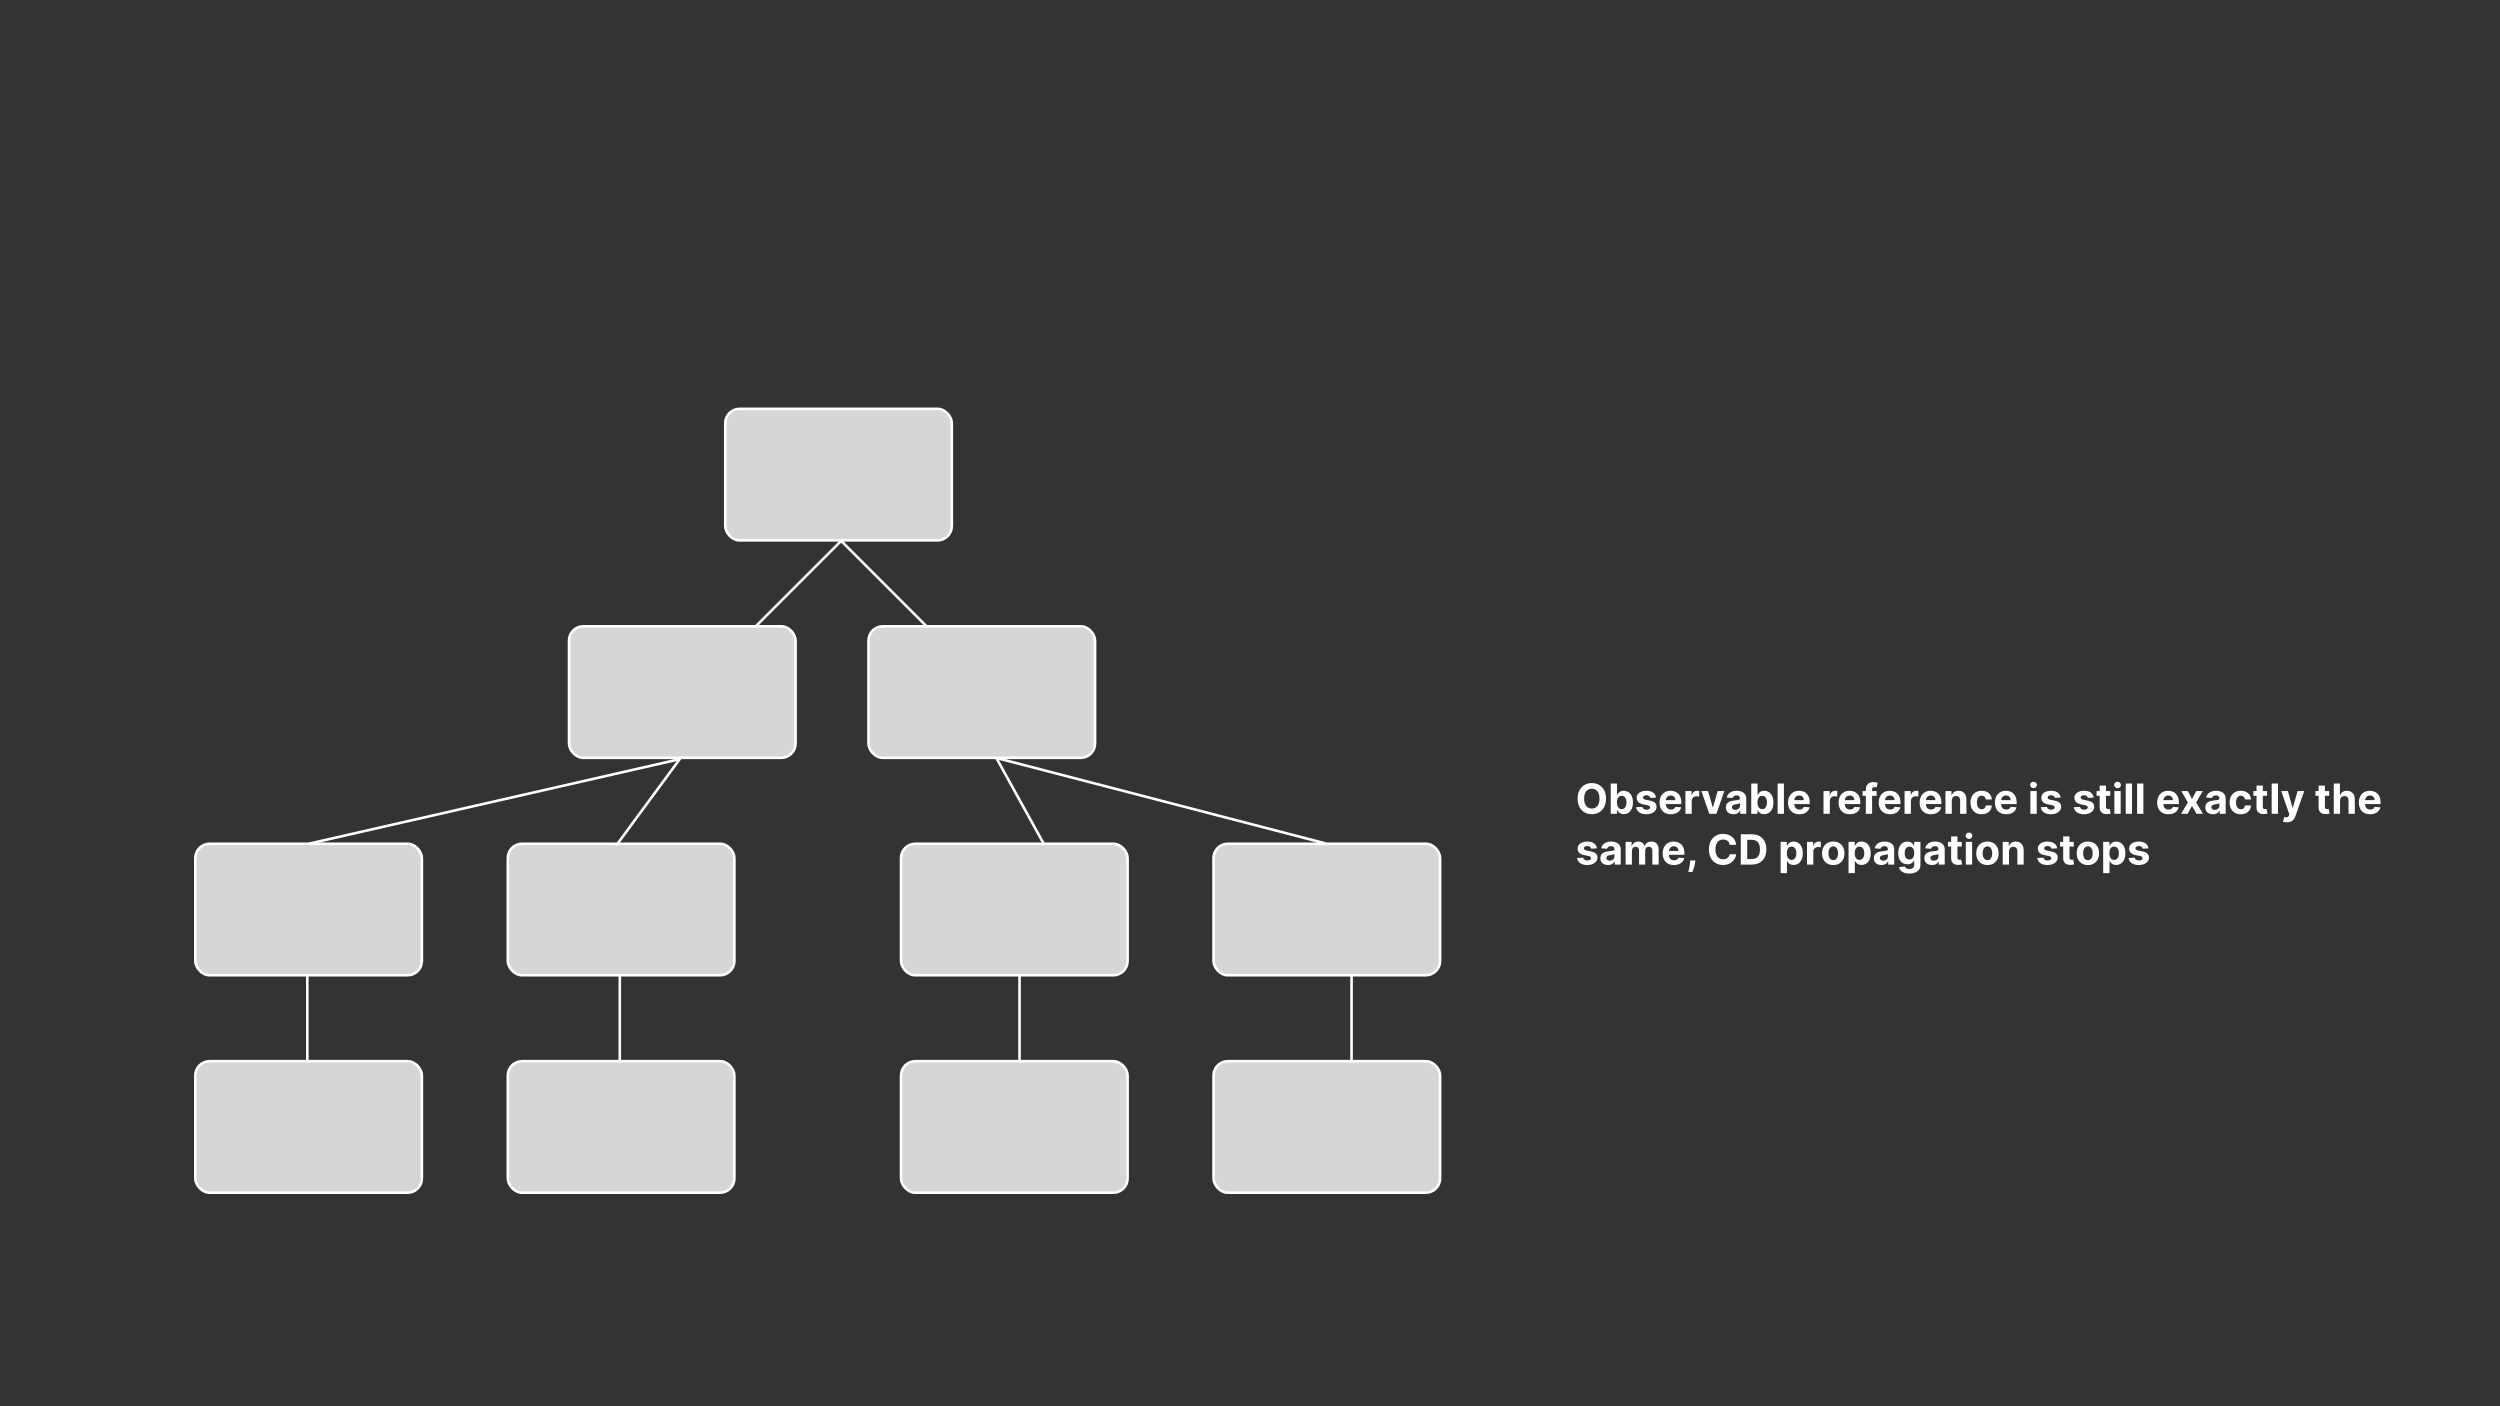 <svg width="1920" height="1080" viewBox="0 0 1920 1080" fill="none" xmlns="http://www.w3.org/2000/svg">
<rect x="0" y="0" width="1920" height="1080" fill="#333333" stroke="none"/>
<g clip-path="url(#clip0_701_997)">
<rect x="557" y="314" width="174" height="101" rx="11" fill="white" fill-opacity="0.8"/>
<rect x="557" y="314" width="174" height="101" rx="11" stroke="white" stroke-width="2"/>
<rect x="437" y="481" width="174" height="101" rx="11" fill="white" fill-opacity="0.8"/>
<rect x="437" y="481" width="174" height="101" rx="11" stroke="white" stroke-width="2"/>
<rect x="667" y="481" width="174" height="101" rx="11" fill="white" fill-opacity="0.8"/>
<rect x="667" y="481" width="174" height="101" rx="11" stroke="white" stroke-width="2"/>
<rect x="150" y="648" width="174" height="101" rx="11" fill="white" fill-opacity="0.8"/>
<rect x="150" y="648" width="174" height="101" rx="11" stroke="white" stroke-width="2"/>
<rect x="390" y="648" width="174" height="101" rx="11" fill="white" fill-opacity="0.8"/>
<rect x="390" y="648" width="174" height="101" rx="11" stroke="white" stroke-width="2"/>
<rect x="150" y="815" width="174" height="101" rx="11" fill="white" fill-opacity="0.8"/>
<rect x="150" y="815" width="174" height="101" rx="11" stroke="white" stroke-width="2"/>
<rect x="390" y="815" width="174" height="101" rx="11" fill="white" fill-opacity="0.8"/>
<rect x="390" y="815" width="174" height="101" rx="11" stroke="white" stroke-width="2"/>
<rect x="692" y="648" width="174" height="101" rx="11" fill="white" fill-opacity="0.8"/>
<rect x="692" y="648" width="174" height="101" rx="11" stroke="white" stroke-width="2"/>
<rect x="932" y="648" width="174" height="101" rx="11" fill="white" fill-opacity="0.8"/>
<rect x="932" y="648" width="174" height="101" rx="11" stroke="white" stroke-width="2"/>
<rect x="692" y="815" width="174" height="101" rx="11" fill="white" fill-opacity="0.8"/>
<rect x="692" y="815" width="174" height="101" rx="11" stroke="white" stroke-width="2"/>
<rect x="932" y="815" width="174" height="101" rx="11" fill="white" fill-opacity="0.8"/>
<rect x="932" y="815" width="174" height="101" rx="11" stroke="white" stroke-width="2"/>
<line x1="646" y1="415.414" x2="580.414" y2="481" stroke="white" stroke-width="2" stroke-linecap="round"/>
<line x1="711.586" y1="481" x2="646" y2="415.414" stroke="white" stroke-width="2" stroke-linecap="round"/>
<line x1="765.359" y1="582.392" x2="801.392" y2="647.641" stroke="white" stroke-width="2" stroke-linecap="round"/>
<line x1="1017.78" y1="647.716" x2="765.716" y2="582.219" stroke="white" stroke-width="2" stroke-linecap="round"/>
<line x1="521.247" y1="583.197" x2="238.197" y2="647.753" stroke="white" stroke-width="2" stroke-linecap="round"/>
<line x1="473.787" y1="648.602" x2="522.602" y2="582.213" stroke="white" stroke-width="2" stroke-linecap="round"/>
<line x1="476" y1="815" x2="476" y2="749" stroke="white" stroke-width="2" stroke-linecap="round"/>
<line x1="1038" y1="815" x2="1038" y2="749" stroke="white" stroke-width="2" stroke-linecap="round"/>
<line x1="783" y1="815" x2="783" y2="749" stroke="white" stroke-width="2" stroke-linecap="round"/>
<line x1="236" y1="815" x2="236" y2="749" stroke="white" stroke-width="2" stroke-linecap="round"/>
<path d="M1233.41 613.364C1233.41 615.902 1232.93 618.061 1231.97 619.841C1231.01 621.621 1229.71 622.981 1228.06 623.92C1226.41 624.852 1224.56 625.318 1222.51 625.318C1220.44 625.318 1218.59 624.848 1216.94 623.909C1215.3 622.97 1214 621.61 1213.05 619.83C1212.09 618.049 1211.61 615.894 1211.61 613.364C1211.61 610.826 1212.09 608.667 1213.05 606.886C1214 605.106 1215.3 603.75 1216.94 602.818C1218.59 601.879 1220.44 601.409 1222.51 601.409C1224.56 601.409 1226.41 601.879 1228.06 602.818C1229.71 603.75 1231.01 605.106 1231.97 606.886C1232.93 608.667 1233.41 610.826 1233.41 613.364ZM1228.42 613.364C1228.42 611.72 1228.17 610.333 1227.68 609.205C1227.2 608.076 1226.51 607.22 1225.62 606.636C1224.74 606.053 1223.7 605.761 1222.51 605.761C1221.32 605.761 1220.28 606.053 1219.4 606.636C1218.51 607.22 1217.82 608.076 1217.33 609.205C1216.84 610.333 1216.6 611.72 1216.6 613.364C1216.6 615.008 1216.84 616.394 1217.33 617.523C1217.82 618.652 1218.51 619.508 1219.4 620.091C1220.28 620.674 1221.32 620.966 1222.51 620.966C1223.7 620.966 1224.74 620.674 1225.62 620.091C1226.51 619.508 1227.2 618.652 1227.68 617.523C1228.17 616.394 1228.42 615.008 1228.42 613.364ZM1237.05 625V601.727H1241.89V610.477H1242.04C1242.25 610.008 1242.56 609.53 1242.96 609.045C1243.37 608.553 1243.9 608.144 1244.55 607.818C1245.21 607.485 1246.03 607.318 1247.01 607.318C1248.28 607.318 1249.46 607.652 1250.53 608.318C1251.61 608.977 1252.47 609.973 1253.11 611.307C1253.75 612.633 1254.08 614.295 1254.08 616.295C1254.08 618.242 1253.76 619.886 1253.13 621.227C1252.51 622.561 1251.66 623.572 1250.59 624.261C1249.52 624.943 1248.32 625.284 1247 625.284C1246.06 625.284 1245.26 625.129 1244.6 624.818C1243.95 624.508 1243.41 624.117 1243 623.648C1242.58 623.17 1242.26 622.689 1242.04 622.205H1241.83V625H1237.05ZM1241.79 616.273C1241.79 617.311 1241.94 618.216 1242.22 618.989C1242.51 619.761 1242.93 620.364 1243.47 620.795C1244.02 621.22 1244.68 621.432 1245.46 621.432C1246.25 621.432 1246.92 621.216 1247.46 620.784C1248.01 620.345 1248.42 619.739 1248.7 618.966C1248.99 618.186 1249.13 617.288 1249.13 616.273C1249.13 615.265 1248.99 614.379 1248.71 613.614C1248.43 612.848 1248.02 612.25 1247.47 611.818C1246.93 611.386 1246.26 611.17 1245.46 611.17C1244.68 611.17 1244.01 611.379 1243.46 611.795C1242.93 612.212 1242.51 612.803 1242.22 613.568C1241.94 614.333 1241.79 615.235 1241.79 616.273ZM1271.83 612.523L1267.4 612.795C1267.32 612.417 1267.16 612.076 1266.91 611.773C1266.66 611.462 1266.33 611.216 1265.92 611.034C1265.52 610.845 1265.04 610.75 1264.48 610.75C1263.73 610.75 1263.09 610.909 1262.58 611.227C1262.06 611.538 1261.81 611.955 1261.81 612.477C1261.81 612.894 1261.97 613.246 1262.31 613.534C1262.64 613.822 1263.21 614.053 1264.02 614.227L1267.18 614.864C1268.88 615.212 1270.14 615.773 1270.98 616.545C1271.81 617.318 1272.23 618.333 1272.23 619.591C1272.23 620.735 1271.89 621.739 1271.22 622.602C1270.55 623.466 1269.63 624.14 1268.47 624.625C1267.31 625.102 1265.97 625.341 1264.45 625.341C1262.14 625.341 1260.3 624.86 1258.93 623.898C1257.57 622.928 1256.77 621.61 1256.53 619.943L1261.3 619.693C1261.44 620.398 1261.79 620.936 1262.34 621.307C1262.89 621.67 1263.6 621.852 1264.47 621.852C1265.31 621.852 1266 621.689 1266.51 621.364C1267.03 621.03 1267.3 620.602 1267.31 620.08C1267.3 619.64 1267.11 619.28 1266.75 619C1266.39 618.712 1265.83 618.492 1265.07 618.341L1262.05 617.739C1260.34 617.398 1259.07 616.807 1258.24 615.966C1257.41 615.125 1257 614.053 1257 612.75C1257 611.629 1257.3 610.663 1257.91 609.852C1258.52 609.042 1259.38 608.417 1260.49 607.977C1261.6 607.538 1262.91 607.318 1264.4 607.318C1266.6 607.318 1268.34 607.784 1269.6 608.716C1270.88 609.648 1271.62 610.917 1271.83 612.523ZM1283.23 625.341C1281.43 625.341 1279.89 624.977 1278.59 624.25C1277.31 623.515 1276.31 622.477 1275.62 621.136C1274.92 619.788 1274.57 618.193 1274.57 616.352C1274.57 614.557 1274.92 612.981 1275.62 611.625C1276.31 610.269 1277.29 609.212 1278.56 608.455C1279.83 607.697 1281.32 607.318 1283.04 607.318C1284.19 607.318 1285.26 607.504 1286.25 607.875C1287.25 608.239 1288.12 608.788 1288.87 609.523C1289.62 610.258 1290.2 611.182 1290.62 612.295C1291.03 613.402 1291.24 614.697 1291.24 616.182V617.511H1276.5V614.511H1286.68C1286.68 613.814 1286.53 613.197 1286.23 612.659C1285.93 612.121 1285.51 611.701 1284.97 611.398C1284.44 611.087 1283.82 610.932 1283.12 610.932C1282.38 610.932 1281.73 611.102 1281.16 611.443C1280.6 611.777 1280.16 612.227 1279.84 612.795C1279.53 613.356 1279.36 613.981 1279.36 614.67V617.523C1279.36 618.386 1279.51 619.133 1279.83 619.761C1280.16 620.39 1280.62 620.875 1281.21 621.216C1281.8 621.557 1282.5 621.727 1283.31 621.727C1283.85 621.727 1284.34 621.652 1284.79 621.5C1285.23 621.348 1285.62 621.121 1285.93 620.818C1286.25 620.515 1286.5 620.144 1286.66 619.705L1291.14 620C1290.91 621.076 1290.45 622.015 1289.74 622.818C1289.04 623.614 1288.14 624.235 1287.04 624.682C1285.94 625.121 1284.67 625.341 1283.23 625.341ZM1294.4 625V607.545H1299.09V610.591H1299.28C1299.59 609.508 1300.13 608.689 1300.88 608.136C1301.63 607.576 1302.49 607.295 1303.47 607.295C1303.71 607.295 1303.97 607.311 1304.25 607.341C1304.53 607.371 1304.78 607.413 1304.99 607.466V611.761C1304.76 611.693 1304.45 611.633 1304.05 611.58C1303.65 611.527 1303.28 611.5 1302.95 611.5C1302.23 611.5 1301.6 611.655 1301.04 611.966C1300.48 612.269 1300.04 612.693 1299.72 613.239C1299.4 613.784 1299.24 614.413 1299.24 615.125V625H1294.4ZM1324.3 607.545L1318.2 625H1312.74L1306.64 607.545H1311.75L1315.38 620.034H1315.56L1319.17 607.545H1324.3ZM1331.28 625.33C1330.17 625.33 1329.18 625.136 1328.31 624.75C1327.44 624.356 1326.75 623.777 1326.24 623.011C1325.74 622.239 1325.49 621.277 1325.49 620.125C1325.49 619.155 1325.67 618.341 1326.02 617.682C1326.38 617.023 1326.86 616.492 1327.48 616.091C1328.09 615.689 1328.79 615.386 1329.57 615.182C1330.36 614.977 1331.18 614.833 1332.05 614.75C1333.06 614.644 1333.88 614.545 1334.5 614.455C1335.12 614.356 1335.57 614.212 1335.85 614.023C1336.13 613.833 1336.27 613.553 1336.27 613.182V613.114C1336.27 612.394 1336.05 611.837 1335.59 611.443C1335.14 611.049 1334.51 610.852 1333.68 610.852C1332.81 610.852 1332.12 611.045 1331.6 611.432C1331.09 611.811 1330.75 612.288 1330.58 612.864L1326.1 612.5C1326.33 611.439 1326.78 610.523 1327.44 609.75C1328.11 608.97 1328.97 608.371 1330.02 607.955C1331.08 607.53 1332.31 607.318 1333.7 607.318C1334.67 607.318 1335.6 607.432 1336.49 607.659C1337.38 607.886 1338.17 608.239 1338.86 608.716C1339.56 609.193 1340.11 609.807 1340.51 610.557C1340.91 611.299 1341.11 612.189 1341.11 613.227V625H1336.52V622.58H1336.39C1336.11 623.125 1335.73 623.606 1335.26 624.023C1334.79 624.432 1334.23 624.754 1333.57 624.989C1332.91 625.216 1332.15 625.33 1331.28 625.33ZM1332.67 621.989C1333.38 621.989 1334.01 621.848 1334.56 621.568C1335.1 621.28 1335.53 620.894 1335.84 620.409C1336.15 619.924 1336.31 619.375 1336.31 618.761V616.909C1336.16 617.008 1335.95 617.098 1335.68 617.182C1335.42 617.258 1335.13 617.33 1334.81 617.398C1334.48 617.458 1334.16 617.515 1333.83 617.568C1333.5 617.614 1333.21 617.655 1332.94 617.693C1332.38 617.777 1331.88 617.909 1331.45 618.091C1331.03 618.273 1330.7 618.519 1330.47 618.83C1330.23 619.133 1330.11 619.511 1330.11 619.966C1330.11 620.625 1330.35 621.129 1330.83 621.477C1331.31 621.818 1331.93 621.989 1332.67 621.989ZM1344.96 625V601.727H1349.8V610.477H1349.95C1350.16 610.008 1350.47 609.53 1350.87 609.045C1351.28 608.553 1351.81 608.144 1352.46 607.818C1353.12 607.485 1353.94 607.318 1354.91 607.318C1356.19 607.318 1357.36 607.652 1358.44 608.318C1359.51 608.977 1360.37 609.973 1361.02 611.307C1361.66 612.633 1361.98 614.295 1361.98 616.295C1361.98 618.242 1361.67 619.886 1361.04 621.227C1360.42 622.561 1359.57 623.572 1358.49 624.261C1357.43 624.943 1356.23 625.284 1354.9 625.284C1353.96 625.284 1353.16 625.129 1352.51 624.818C1351.85 624.508 1351.32 624.117 1350.9 623.648C1350.49 623.17 1350.17 622.689 1349.95 622.205H1349.73V625H1344.96ZM1349.7 616.273C1349.7 617.311 1349.84 618.216 1350.13 618.989C1350.42 619.761 1350.84 620.364 1351.38 620.795C1351.93 621.22 1352.59 621.432 1353.37 621.432C1354.16 621.432 1354.82 621.216 1355.37 620.784C1355.91 620.345 1356.33 619.739 1356.61 618.966C1356.9 618.186 1357.04 617.288 1357.04 616.273C1357.04 615.265 1356.9 614.379 1356.62 613.614C1356.34 612.848 1355.93 612.25 1355.38 611.818C1354.84 611.386 1354.16 611.17 1353.37 611.17C1352.58 611.17 1351.91 611.379 1351.37 611.795C1350.83 612.212 1350.42 612.803 1350.13 613.568C1349.84 614.333 1349.7 615.235 1349.7 616.273ZM1370.05 601.727V625H1365.21V601.727H1370.05ZM1381.89 625.341C1380.09 625.341 1378.55 624.977 1377.25 624.25C1375.96 623.515 1374.97 622.477 1374.27 621.136C1373.58 619.788 1373.23 618.193 1373.23 616.352C1373.23 614.557 1373.58 612.981 1374.27 611.625C1374.97 610.269 1375.95 609.212 1377.22 608.455C1378.49 607.697 1379.98 607.318 1381.69 607.318C1382.84 607.318 1383.92 607.504 1384.91 607.875C1385.91 608.239 1386.78 608.788 1387.52 609.523C1388.27 610.258 1388.86 611.182 1389.27 612.295C1389.69 613.402 1389.9 614.697 1389.9 616.182V617.511H1375.16V614.511H1385.34C1385.34 613.814 1385.19 613.197 1384.89 612.659C1384.58 612.121 1384.16 611.701 1383.62 611.398C1383.09 611.087 1382.48 610.932 1381.77 610.932C1381.04 610.932 1380.39 611.102 1379.82 611.443C1379.26 611.777 1378.82 612.227 1378.5 612.795C1378.18 613.356 1378.02 613.981 1378.01 614.67V617.523C1378.01 618.386 1378.17 619.133 1378.49 619.761C1378.81 620.39 1379.27 620.875 1379.86 621.216C1380.45 621.557 1381.16 621.727 1381.97 621.727C1382.5 621.727 1383 621.652 1383.44 621.5C1383.89 621.348 1384.27 621.121 1384.59 620.818C1384.91 620.515 1385.15 620.144 1385.32 619.705L1389.8 620C1389.57 621.076 1389.1 622.015 1388.4 622.818C1387.7 623.614 1386.8 624.235 1385.69 624.682C1384.59 625.121 1383.33 625.341 1381.89 625.341ZM1400.46 625V607.545H1405.16V610.591H1405.34C1405.66 609.508 1406.19 608.689 1406.94 608.136C1407.69 607.576 1408.55 607.295 1409.53 607.295C1409.77 607.295 1410.04 607.311 1410.32 607.341C1410.6 607.371 1410.84 607.413 1411.05 607.466V611.761C1410.83 611.693 1410.51 611.633 1410.11 611.58C1409.71 611.527 1409.34 611.5 1409.01 611.5C1408.3 611.5 1407.66 611.655 1407.1 611.966C1406.55 612.269 1406.11 612.693 1405.78 613.239C1405.46 613.784 1405.3 614.413 1405.3 615.125V625H1400.46ZM1420.7 625.341C1418.9 625.341 1417.36 624.977 1416.06 624.25C1414.77 623.515 1413.78 622.477 1413.09 621.136C1412.39 619.788 1412.04 618.193 1412.04 616.352C1412.04 614.557 1412.39 612.981 1413.09 611.625C1413.78 610.269 1414.76 609.212 1416.03 608.455C1417.3 607.697 1418.79 607.318 1420.51 607.318C1421.66 607.318 1422.73 607.504 1423.72 607.875C1424.72 608.239 1425.59 608.788 1426.34 609.523C1427.09 610.258 1427.67 611.182 1428.09 612.295C1428.5 613.402 1428.71 614.697 1428.71 616.182V617.511H1413.97V614.511H1424.15C1424.15 613.814 1424 613.197 1423.7 612.659C1423.4 612.121 1422.98 611.701 1422.44 611.398C1421.91 611.087 1421.29 610.932 1420.59 610.932C1419.85 610.932 1419.2 611.102 1418.63 611.443C1418.07 611.777 1417.63 612.227 1417.31 612.795C1416.99 613.356 1416.83 613.981 1416.82 614.67V617.523C1416.82 618.386 1416.98 619.133 1417.3 619.761C1417.63 620.39 1418.09 620.875 1418.68 621.216C1419.27 621.557 1419.97 621.727 1420.78 621.727C1421.32 621.727 1421.81 621.652 1422.26 621.5C1422.7 621.348 1423.09 621.121 1423.4 620.818C1423.72 620.515 1423.96 620.144 1424.13 619.705L1428.61 620C1428.38 621.076 1427.91 622.015 1427.21 622.818C1426.51 623.614 1425.61 624.235 1424.51 624.682C1423.41 625.121 1422.14 625.341 1420.7 625.341ZM1441.26 607.545V611.182H1430.48V607.545H1441.26ZM1432.95 625V606.284C1432.95 605.019 1433.2 603.97 1433.69 603.136C1434.19 602.303 1434.87 601.678 1435.73 601.261C1436.6 600.845 1437.58 600.636 1438.68 600.636C1439.42 600.636 1440.1 600.693 1440.71 600.807C1441.33 600.92 1441.79 601.023 1442.1 601.114L1441.23 604.75C1441.04 604.689 1440.81 604.633 1440.53 604.58C1440.26 604.527 1439.98 604.5 1439.69 604.5C1438.98 604.5 1438.48 604.667 1438.2 605C1437.92 605.326 1437.78 605.784 1437.78 606.375V625H1432.95ZM1451.54 625.341C1449.75 625.341 1448.2 624.977 1446.91 624.25C1445.62 623.515 1444.63 622.477 1443.93 621.136C1443.23 619.788 1442.88 618.193 1442.88 616.352C1442.88 614.557 1443.23 612.981 1443.93 611.625C1444.63 610.269 1445.61 609.212 1446.87 608.455C1448.14 607.697 1449.64 607.318 1451.35 607.318C1452.5 607.318 1453.57 607.504 1454.57 607.875C1455.57 608.239 1456.44 608.788 1457.18 609.523C1457.93 610.258 1458.51 611.182 1458.93 612.295C1459.35 613.402 1459.55 614.697 1459.55 616.182V617.511H1444.82V614.511H1455C1455 613.814 1454.85 613.197 1454.54 612.659C1454.24 612.121 1453.82 611.701 1453.28 611.398C1452.75 611.087 1452.13 610.932 1451.43 610.932C1450.69 610.932 1450.04 611.102 1449.47 611.443C1448.91 611.777 1448.47 612.227 1448.16 612.795C1447.84 613.356 1447.68 613.981 1447.67 614.67V617.523C1447.67 618.386 1447.83 619.133 1448.14 619.761C1448.47 620.39 1448.93 620.875 1449.52 621.216C1450.11 621.557 1450.81 621.727 1451.62 621.727C1452.16 621.727 1452.65 621.652 1453.1 621.5C1453.55 621.348 1453.93 621.121 1454.25 620.818C1454.57 620.515 1454.81 620.144 1454.97 619.705L1459.45 620C1459.22 621.076 1458.76 622.015 1458.05 622.818C1457.36 623.614 1456.46 624.235 1455.35 624.682C1454.25 625.121 1452.98 625.341 1451.54 625.341ZM1462.71 625V607.545H1467.41V610.591H1467.59C1467.91 609.508 1468.44 608.689 1469.19 608.136C1469.94 607.576 1470.8 607.295 1471.78 607.295C1472.02 607.295 1472.29 607.311 1472.57 607.341C1472.85 607.371 1473.09 607.413 1473.3 607.466V611.761C1473.08 611.693 1472.76 611.633 1472.36 611.58C1471.96 611.527 1471.59 611.5 1471.26 611.5C1470.55 611.5 1469.91 611.655 1469.35 611.966C1468.8 612.269 1468.36 612.693 1468.03 613.239C1467.71 613.784 1467.55 614.413 1467.55 615.125V625H1462.71ZM1482.95 625.341C1481.15 625.341 1479.61 624.977 1478.31 624.25C1477.02 623.515 1476.03 622.477 1475.34 621.136C1474.64 619.788 1474.29 618.193 1474.29 616.352C1474.29 614.557 1474.64 612.981 1475.34 611.625C1476.03 610.269 1477.01 609.212 1478.28 608.455C1479.55 607.697 1481.04 607.318 1482.76 607.318C1483.91 607.318 1484.98 607.504 1485.97 607.875C1486.97 608.239 1487.84 608.788 1488.59 609.523C1489.34 610.258 1489.92 611.182 1490.34 612.295C1490.75 613.402 1490.96 614.697 1490.96 616.182V617.511H1476.22V614.511H1486.4C1486.4 613.814 1486.25 613.197 1485.95 612.659C1485.65 612.121 1485.23 611.701 1484.69 611.398C1484.16 611.087 1483.54 610.932 1482.84 610.932C1482.1 610.932 1481.45 611.102 1480.88 611.443C1480.32 611.777 1479.88 612.227 1479.56 612.795C1479.24 613.356 1479.08 613.981 1479.07 614.67V617.523C1479.07 618.386 1479.23 619.133 1479.55 619.761C1479.88 620.39 1480.34 620.875 1480.93 621.216C1481.52 621.557 1482.22 621.727 1483.03 621.727C1483.57 621.727 1484.06 621.652 1484.51 621.5C1484.95 621.348 1485.34 621.121 1485.65 620.818C1485.97 620.515 1486.21 620.144 1486.38 619.705L1490.86 620C1490.63 621.076 1490.16 622.015 1489.46 622.818C1488.76 623.614 1487.86 624.235 1486.76 624.682C1485.66 625.121 1484.39 625.341 1482.95 625.341ZM1498.96 614.909V625H1494.12V607.545H1498.73V610.625H1498.94C1499.32 609.61 1499.97 608.807 1500.88 608.216C1501.79 607.617 1502.89 607.318 1504.19 607.318C1505.4 607.318 1506.46 607.583 1507.36 608.114C1508.26 608.644 1508.96 609.402 1509.46 610.386C1509.96 611.364 1510.21 612.53 1510.21 613.886V625H1505.37V614.75C1505.38 613.682 1505.1 612.848 1504.55 612.25C1504 611.644 1503.24 611.341 1502.27 611.341C1501.62 611.341 1501.04 611.481 1500.54 611.761C1500.05 612.042 1499.66 612.451 1499.38 612.989C1499.11 613.519 1498.97 614.159 1498.96 614.909ZM1521.91 625.341C1520.12 625.341 1518.59 624.962 1517.3 624.205C1516.02 623.439 1515.03 622.379 1514.34 621.023C1513.66 619.667 1513.32 618.106 1513.32 616.341C1513.32 614.553 1513.67 612.985 1514.36 611.636C1515.05 610.28 1516.04 609.223 1517.32 608.466C1518.6 607.701 1520.12 607.318 1521.89 607.318C1523.41 607.318 1524.75 607.595 1525.89 608.148C1527.03 608.701 1527.94 609.477 1528.61 610.477C1529.27 611.477 1529.64 612.652 1529.71 614H1525.14C1525.01 613.129 1524.67 612.428 1524.12 611.898C1523.57 611.36 1522.86 611.091 1521.97 611.091C1521.22 611.091 1520.56 611.295 1520 611.705C1519.45 612.106 1519.02 612.693 1518.71 613.466C1518.4 614.239 1518.24 615.174 1518.24 616.273C1518.24 617.386 1518.39 618.333 1518.7 619.114C1519.01 619.894 1519.44 620.489 1520 620.898C1520.56 621.307 1521.22 621.511 1521.97 621.511C1522.52 621.511 1523.02 621.398 1523.46 621.17C1523.9 620.943 1524.27 620.614 1524.56 620.182C1524.86 619.742 1525.05 619.216 1525.14 618.602H1529.71C1529.63 619.936 1529.27 621.11 1528.62 622.125C1527.97 623.133 1527.08 623.92 1525.95 624.489C1524.81 625.057 1523.46 625.341 1521.91 625.341ZM1540.76 625.341C1538.97 625.341 1537.42 624.977 1536.12 624.25C1534.84 623.515 1533.84 622.477 1533.15 621.136C1532.45 619.788 1532.1 618.193 1532.1 616.352C1532.1 614.557 1532.45 612.981 1533.15 611.625C1533.84 610.269 1534.83 609.212 1536.09 608.455C1537.36 607.697 1538.86 607.318 1540.57 607.318C1541.72 607.318 1542.79 607.504 1543.78 607.875C1544.78 608.239 1545.66 608.788 1546.4 609.523C1547.15 610.258 1547.73 611.182 1548.15 612.295C1548.56 613.402 1548.77 614.697 1548.77 616.182V617.511H1534.03V614.511H1544.22C1544.22 613.814 1544.06 613.197 1543.76 612.659C1543.46 612.121 1543.04 611.701 1542.5 611.398C1541.97 611.087 1541.35 610.932 1540.65 610.932C1539.91 610.932 1539.26 611.102 1538.69 611.443C1538.13 611.777 1537.69 612.227 1537.38 612.795C1537.06 613.356 1536.89 613.981 1536.89 614.67V617.523C1536.89 618.386 1537.05 619.133 1537.36 619.761C1537.69 620.39 1538.15 620.875 1538.74 621.216C1539.33 621.557 1540.03 621.727 1540.84 621.727C1541.38 621.727 1541.87 621.652 1542.32 621.5C1542.77 621.348 1543.15 621.121 1543.47 620.818C1543.78 620.515 1544.03 620.144 1544.19 619.705L1548.67 620C1548.44 621.076 1547.98 622.015 1547.27 622.818C1546.58 623.614 1545.67 624.235 1544.57 624.682C1543.47 625.121 1542.2 625.341 1540.76 625.341ZM1559.34 625V607.545H1564.18V625H1559.34ZM1561.77 605.295C1561.05 605.295 1560.43 605.057 1559.92 604.58C1559.41 604.095 1559.16 603.515 1559.16 602.841C1559.16 602.174 1559.41 601.602 1559.92 601.125C1560.43 600.64 1561.05 600.398 1561.77 600.398C1562.49 600.398 1563.1 600.64 1563.61 601.125C1564.13 601.602 1564.38 602.174 1564.38 602.841C1564.38 603.515 1564.13 604.095 1563.61 604.58C1563.1 605.057 1562.49 605.295 1561.77 605.295ZM1582.58 612.523L1578.15 612.795C1578.07 612.417 1577.91 612.076 1577.66 611.773C1577.41 611.462 1577.08 611.216 1576.67 611.034C1576.27 610.845 1575.79 610.75 1575.23 610.75C1574.48 610.75 1573.84 610.909 1573.33 611.227C1572.81 611.538 1572.56 611.955 1572.56 612.477C1572.56 612.894 1572.72 613.246 1573.06 613.534C1573.39 613.822 1573.96 614.053 1574.77 614.227L1577.93 614.864C1579.63 615.212 1580.89 615.773 1581.73 616.545C1582.56 617.318 1582.98 618.333 1582.98 619.591C1582.98 620.735 1582.64 621.739 1581.97 622.602C1581.3 623.466 1580.38 624.14 1579.22 624.625C1578.06 625.102 1576.72 625.341 1575.2 625.341C1572.89 625.341 1571.05 624.86 1569.68 623.898C1568.32 622.928 1567.52 621.61 1567.28 619.943L1572.05 619.693C1572.19 620.398 1572.54 620.936 1573.09 621.307C1573.64 621.67 1574.35 621.852 1575.22 621.852C1576.06 621.852 1576.75 621.689 1577.26 621.364C1577.78 621.03 1578.05 620.602 1578.06 620.08C1578.05 619.64 1577.86 619.28 1577.5 619C1577.14 618.712 1576.58 618.492 1575.82 618.341L1572.8 617.739C1571.09 617.398 1569.82 616.807 1568.99 615.966C1568.16 615.125 1567.75 614.053 1567.75 612.75C1567.75 611.629 1568.05 610.663 1568.66 609.852C1569.27 609.042 1570.13 608.417 1571.24 607.977C1572.35 607.538 1573.66 607.318 1575.15 607.318C1577.35 607.318 1579.09 607.784 1580.35 608.716C1581.63 609.648 1582.37 610.917 1582.58 612.523ZM1607.95 612.523L1603.52 612.795C1603.45 612.417 1603.28 612.076 1603.03 611.773C1602.78 611.462 1602.45 611.216 1602.05 611.034C1601.64 610.845 1601.16 610.75 1600.6 610.75C1599.85 610.75 1599.22 610.909 1598.7 611.227C1598.19 611.538 1597.93 611.955 1597.93 612.477C1597.93 612.894 1598.1 613.246 1598.43 613.534C1598.77 613.822 1599.34 614.053 1600.15 614.227L1603.31 614.864C1605 615.212 1606.27 615.773 1607.1 616.545C1607.94 617.318 1608.35 618.333 1608.35 619.591C1608.35 620.735 1608.02 621.739 1607.34 622.602C1606.67 623.466 1605.76 624.14 1604.59 624.625C1603.43 625.102 1602.09 625.341 1600.58 625.341C1598.27 625.341 1596.43 624.86 1595.06 623.898C1593.69 622.928 1592.89 621.61 1592.66 619.943L1597.42 619.693C1597.56 620.398 1597.91 620.936 1598.47 621.307C1599.02 621.67 1599.73 621.852 1600.59 621.852C1601.44 621.852 1602.12 621.689 1602.64 621.364C1603.16 621.03 1603.42 620.602 1603.43 620.08C1603.42 619.64 1603.24 619.28 1602.88 619C1602.51 618.712 1601.95 618.492 1601.19 618.341L1598.17 617.739C1596.47 617.398 1595.2 616.807 1594.36 615.966C1593.54 615.125 1593.12 614.053 1593.12 612.75C1593.12 611.629 1593.43 610.663 1594.03 609.852C1594.65 609.042 1595.51 608.417 1596.61 607.977C1597.73 607.538 1599.03 607.318 1600.52 607.318C1602.73 607.318 1604.46 607.784 1605.73 608.716C1607 609.648 1607.74 610.917 1607.95 612.523ZM1620.68 607.545V611.182H1610.17V607.545H1620.68ZM1612.56 603.364H1617.4V619.636C1617.4 620.083 1617.47 620.432 1617.61 620.682C1617.74 620.924 1617.93 621.095 1618.17 621.193C1618.42 621.292 1618.71 621.341 1619.04 621.341C1619.26 621.341 1619.49 621.322 1619.72 621.284C1619.95 621.239 1620.12 621.205 1620.24 621.182L1621 624.784C1620.76 624.86 1620.42 624.947 1619.98 625.045C1619.54 625.152 1619.01 625.216 1618.38 625.239C1617.21 625.284 1616.19 625.129 1615.31 624.773C1614.44 624.417 1613.76 623.864 1613.28 623.114C1612.79 622.364 1612.55 621.417 1612.56 620.273V603.364ZM1623.84 625V607.545H1628.68V625H1623.84ZM1626.27 605.295C1625.55 605.295 1624.93 605.057 1624.42 604.58C1623.91 604.095 1623.66 603.515 1623.66 602.841C1623.66 602.174 1623.91 601.602 1624.42 601.125C1624.93 600.64 1625.55 600.398 1626.27 600.398C1626.99 600.398 1627.6 600.64 1628.11 601.125C1628.63 601.602 1628.88 602.174 1628.88 602.841C1628.88 603.515 1628.63 604.095 1628.11 604.58C1627.6 605.057 1626.99 605.295 1626.27 605.295ZM1637.4 601.727V625H1632.56V601.727H1637.4ZM1646.12 601.727V625H1641.28V601.727H1646.12ZM1665.36 625.341C1663.56 625.341 1662.01 624.977 1660.72 624.25C1659.43 623.515 1658.44 622.477 1657.74 621.136C1657.04 619.788 1656.7 618.193 1656.7 616.352C1656.7 614.557 1657.04 612.981 1657.74 611.625C1658.44 610.269 1659.42 609.212 1660.68 608.455C1661.96 607.697 1663.45 607.318 1665.16 607.318C1666.31 607.318 1667.39 607.504 1668.38 607.875C1669.38 608.239 1670.25 608.788 1670.99 609.523C1671.74 610.258 1672.32 611.182 1672.74 612.295C1673.16 613.402 1673.37 614.697 1673.37 616.182V617.511H1658.63V614.511H1668.81C1668.81 613.814 1668.66 613.197 1668.36 612.659C1668.05 612.121 1667.63 611.701 1667.09 611.398C1666.56 611.087 1665.95 610.932 1665.24 610.932C1664.51 610.932 1663.86 611.102 1663.29 611.443C1662.73 611.777 1662.29 612.227 1661.97 612.795C1661.65 613.356 1661.49 613.981 1661.48 614.67V617.523C1661.48 618.386 1661.64 619.133 1661.96 619.761C1662.28 620.39 1662.74 620.875 1663.33 621.216C1663.92 621.557 1664.62 621.727 1665.43 621.727C1665.97 621.727 1666.46 621.652 1666.91 621.5C1667.36 621.348 1667.74 621.121 1668.06 620.818C1668.38 620.515 1668.62 620.144 1668.79 619.705L1673.26 620C1673.04 621.076 1672.57 622.015 1671.87 622.818C1671.17 623.614 1670.27 624.235 1669.16 624.682C1668.06 625.121 1666.79 625.341 1665.36 625.341ZM1680.26 607.545L1683.46 613.648L1686.75 607.545H1691.71L1686.66 616.273L1691.85 625H1686.91L1683.46 618.966L1680.08 625H1675.08L1680.26 616.273L1675.26 607.545H1680.26ZM1699.47 625.33C1698.36 625.33 1697.37 625.136 1696.49 624.75C1695.62 624.356 1694.93 623.777 1694.43 623.011C1693.93 622.239 1693.68 621.277 1693.68 620.125C1693.68 619.155 1693.85 618.341 1694.21 617.682C1694.57 617.023 1695.05 616.492 1695.66 616.091C1696.28 615.689 1696.98 615.386 1697.76 615.182C1698.54 614.977 1699.37 614.833 1700.23 614.75C1701.25 614.644 1702.07 614.545 1702.69 614.455C1703.31 614.356 1703.76 614.212 1704.04 614.023C1704.32 613.833 1704.46 613.553 1704.46 613.182V613.114C1704.46 612.394 1704.23 611.837 1703.78 611.443C1703.33 611.049 1702.7 610.852 1701.87 610.852C1701 610.852 1700.3 611.045 1699.79 611.432C1699.27 611.811 1698.93 612.288 1698.77 612.864L1694.29 612.5C1694.52 611.439 1694.96 610.523 1695.63 609.75C1696.3 608.97 1697.16 608.371 1698.21 607.955C1699.27 607.53 1700.5 607.318 1701.89 607.318C1702.86 607.318 1703.79 607.432 1704.68 607.659C1705.57 607.886 1706.36 608.239 1707.05 608.716C1707.75 609.193 1708.3 609.807 1708.7 610.557C1709.1 611.299 1709.3 612.189 1709.3 613.227V625H1704.71V622.58H1704.57C1704.29 623.125 1703.92 623.606 1703.45 624.023C1702.98 624.432 1702.41 624.754 1701.76 624.989C1701.1 625.216 1700.34 625.33 1699.47 625.33ZM1700.86 621.989C1701.57 621.989 1702.2 621.848 1702.74 621.568C1703.29 621.28 1703.72 620.894 1704.03 620.409C1704.34 619.924 1704.49 619.375 1704.49 618.761V616.909C1704.34 617.008 1704.13 617.098 1703.87 617.182C1703.61 617.258 1703.32 617.33 1702.99 617.398C1702.67 617.458 1702.34 617.515 1702.02 617.568C1701.69 617.614 1701.4 617.655 1701.13 617.693C1700.56 617.777 1700.07 617.909 1699.64 618.091C1699.22 618.273 1698.89 618.519 1698.65 618.83C1698.42 619.133 1698.3 619.511 1698.3 619.966C1698.3 620.625 1698.54 621.129 1699.02 621.477C1699.5 621.818 1700.12 621.989 1700.86 621.989ZM1720.94 625.341C1719.16 625.341 1717.62 624.962 1716.33 624.205C1715.05 623.439 1714.06 622.379 1713.38 621.023C1712.69 619.667 1712.35 618.106 1712.35 616.341C1712.35 614.553 1712.7 612.985 1713.39 611.636C1714.08 610.28 1715.07 609.223 1716.35 608.466C1717.63 607.701 1719.16 607.318 1720.92 607.318C1722.44 607.318 1723.78 607.595 1724.92 608.148C1726.06 608.701 1726.97 609.477 1727.64 610.477C1728.3 611.477 1728.67 612.652 1728.74 614H1724.17C1724.04 613.129 1723.7 612.428 1723.15 611.898C1722.6 611.36 1721.89 611.091 1721 611.091C1720.25 611.091 1719.59 611.295 1719.03 611.705C1718.48 612.106 1718.05 612.693 1717.74 613.466C1717.43 614.239 1717.27 615.174 1717.27 616.273C1717.27 617.386 1717.42 618.333 1717.73 619.114C1718.04 619.894 1718.47 620.489 1719.03 620.898C1719.59 621.307 1720.25 621.511 1721 621.511C1721.55 621.511 1722.05 621.398 1722.49 621.17C1722.94 620.943 1723.3 620.614 1723.59 620.182C1723.89 619.742 1724.08 619.216 1724.17 618.602H1728.74C1728.66 619.936 1728.3 621.11 1727.65 622.125C1727 623.133 1726.11 623.92 1724.98 624.489C1723.84 625.057 1722.5 625.341 1720.94 625.341ZM1741.12 607.545V611.182H1730.61V607.545H1741.12ZM1733 603.364H1737.84V619.636C1737.84 620.083 1737.91 620.432 1738.04 620.682C1738.18 620.924 1738.37 621.095 1738.61 621.193C1738.86 621.292 1739.15 621.341 1739.47 621.341C1739.7 621.341 1739.93 621.322 1740.16 621.284C1740.38 621.239 1740.56 621.205 1740.68 621.182L1741.44 624.784C1741.2 624.86 1740.86 624.947 1740.42 625.045C1739.98 625.152 1739.44 625.216 1738.82 625.239C1737.65 625.284 1736.63 625.129 1735.75 624.773C1734.88 624.417 1734.2 623.864 1733.71 623.114C1733.23 622.364 1732.99 621.417 1733 620.273V603.364ZM1749.49 601.727V625H1744.65V601.727H1749.49ZM1756.36 631.545C1755.74 631.545 1755.17 631.496 1754.63 631.398C1754.1 631.307 1753.66 631.189 1753.31 631.045L1754.4 627.432C1754.97 627.606 1755.48 627.701 1755.94 627.716C1756.4 627.731 1756.8 627.625 1757.13 627.398C1757.47 627.17 1757.75 626.784 1757.96 626.239L1758.24 625.5L1751.98 607.545H1757.07L1760.69 620.364H1760.87L1764.52 607.545H1769.64L1762.86 626.886C1762.53 627.826 1762.09 628.644 1761.53 629.341C1760.98 630.045 1760.27 630.587 1759.43 630.966C1758.58 631.352 1757.55 631.545 1756.36 631.545ZM1788.81 607.545V611.182H1778.3V607.545H1788.81ZM1780.68 603.364H1785.53V619.636C1785.53 620.083 1785.59 620.432 1785.73 620.682C1785.87 620.924 1786.06 621.095 1786.3 621.193C1786.55 621.292 1786.84 621.341 1787.16 621.341C1787.39 621.341 1787.62 621.322 1787.84 621.284C1788.07 621.239 1788.25 621.205 1788.37 621.182L1789.13 624.784C1788.89 624.86 1788.54 624.947 1788.11 625.045C1787.67 625.152 1787.13 625.216 1786.5 625.239C1785.34 625.284 1784.31 625.129 1783.43 624.773C1782.56 624.417 1781.89 623.864 1781.4 623.114C1780.92 622.364 1780.68 621.417 1780.68 620.273V603.364ZM1797.18 614.909V625H1792.34V601.727H1797.04V610.625H1797.25C1797.64 609.595 1798.28 608.788 1799.16 608.205C1800.04 607.614 1801.14 607.318 1802.46 607.318C1803.68 607.318 1804.73 607.583 1805.63 608.114C1806.54 608.636 1807.25 609.39 1807.75 610.375C1808.25 611.352 1808.5 612.523 1808.5 613.886V625H1803.66V614.75C1803.66 613.674 1803.39 612.837 1802.84 612.239C1802.29 611.64 1801.53 611.341 1800.54 611.341C1799.88 611.341 1799.3 611.481 1798.79 611.761C1798.29 612.042 1797.9 612.451 1797.61 612.989C1797.33 613.519 1797.19 614.159 1797.18 614.909ZM1820.26 625.341C1818.47 625.341 1816.92 624.977 1815.62 624.25C1814.34 623.515 1813.34 622.477 1812.65 621.136C1811.95 619.788 1811.6 618.193 1811.6 616.352C1811.6 614.557 1811.95 612.981 1812.65 611.625C1813.34 610.269 1814.33 609.212 1815.59 608.455C1816.86 607.697 1818.36 607.318 1820.07 607.318C1821.22 607.318 1822.29 607.504 1823.28 607.875C1824.28 608.239 1825.16 608.788 1825.9 609.523C1826.65 610.258 1827.23 611.182 1827.65 612.295C1828.06 613.402 1828.27 614.697 1828.27 616.182V617.511H1813.53V614.511H1823.72C1823.72 613.814 1823.56 613.197 1823.26 612.659C1822.96 612.121 1822.54 611.701 1822 611.398C1821.47 611.087 1820.85 610.932 1820.15 610.932C1819.41 610.932 1818.76 611.102 1818.19 611.443C1817.63 611.777 1817.19 612.227 1816.88 612.795C1816.56 613.356 1816.39 613.981 1816.39 614.67V617.523C1816.39 618.386 1816.55 619.133 1816.86 619.761C1817.19 620.39 1817.65 620.875 1818.24 621.216C1818.83 621.557 1819.53 621.727 1820.34 621.727C1820.88 621.727 1821.37 621.652 1821.82 621.5C1822.27 621.348 1822.65 621.121 1822.97 620.818C1823.28 620.515 1823.53 620.144 1823.69 619.705L1828.17 620C1827.94 621.076 1827.48 622.015 1826.77 622.818C1826.08 623.614 1825.17 624.235 1824.07 624.682C1822.97 625.121 1821.7 625.341 1820.26 625.341ZM1226.45 651.523L1222.02 651.795C1221.95 651.417 1221.78 651.076 1221.53 650.773C1221.28 650.462 1220.95 650.216 1220.55 650.034C1220.14 649.845 1219.66 649.75 1219.1 649.75C1218.35 649.75 1217.72 649.909 1217.2 650.227C1216.69 650.538 1216.43 650.955 1216.43 651.477C1216.43 651.894 1216.6 652.246 1216.93 652.534C1217.27 652.822 1217.84 653.053 1218.65 653.227L1221.81 653.864C1223.5 654.212 1224.77 654.773 1225.6 655.545C1226.44 656.318 1226.85 657.333 1226.85 658.591C1226.85 659.735 1226.52 660.739 1225.84 661.602C1225.17 662.466 1224.26 663.14 1223.09 663.625C1221.93 664.102 1220.59 664.341 1219.08 664.341C1216.77 664.341 1214.93 663.86 1213.56 662.898C1212.19 661.928 1211.39 660.61 1211.16 658.943L1215.92 658.693C1216.06 659.398 1216.41 659.936 1216.97 660.307C1217.52 660.67 1218.23 660.852 1219.09 660.852C1219.94 660.852 1220.62 660.689 1221.14 660.364C1221.66 660.03 1221.92 659.602 1221.93 659.08C1221.92 658.64 1221.74 658.28 1221.38 658C1221.01 657.712 1220.45 657.492 1219.69 657.341L1216.67 656.739C1214.97 656.398 1213.7 655.807 1212.86 654.966C1212.04 654.125 1211.62 653.053 1211.62 651.75C1211.62 650.629 1211.93 649.663 1212.53 648.852C1213.15 648.042 1214.01 647.417 1215.11 646.977C1216.23 646.538 1217.53 646.318 1219.02 646.318C1221.23 646.318 1222.96 646.784 1224.23 647.716C1225.5 648.648 1226.24 649.917 1226.45 651.523ZM1234.88 664.33C1233.76 664.33 1232.77 664.136 1231.9 663.75C1231.03 663.356 1230.34 662.777 1229.83 662.011C1229.33 661.239 1229.08 660.277 1229.08 659.125C1229.08 658.155 1229.26 657.341 1229.62 656.682C1229.97 656.023 1230.46 655.492 1231.07 655.091C1231.68 654.689 1232.38 654.386 1233.16 654.182C1233.95 653.977 1234.78 653.833 1235.64 653.75C1236.65 653.644 1237.47 653.545 1238.09 653.455C1238.71 653.356 1239.17 653.212 1239.45 653.023C1239.73 652.833 1239.87 652.553 1239.87 652.182V652.114C1239.87 651.394 1239.64 650.837 1239.18 650.443C1238.74 650.049 1238.1 649.852 1237.28 649.852C1236.4 649.852 1235.71 650.045 1235.2 650.432C1234.68 650.811 1234.34 651.288 1234.17 651.864L1229.7 651.5C1229.92 650.439 1230.37 649.523 1231.04 648.75C1231.7 647.97 1232.56 647.371 1233.62 646.955C1234.68 646.53 1235.9 646.318 1237.3 646.318C1238.27 646.318 1239.2 646.432 1240.08 646.659C1240.98 646.886 1241.77 647.239 1242.46 647.716C1243.15 648.193 1243.7 648.807 1244.11 649.557C1244.51 650.299 1244.71 651.189 1244.71 652.227V664H1240.12V661.58H1239.98C1239.7 662.125 1239.32 662.606 1238.86 663.023C1238.39 663.432 1237.82 663.754 1237.16 663.989C1236.5 664.216 1235.74 664.33 1234.88 664.33ZM1236.26 660.989C1236.98 660.989 1237.61 660.848 1238.15 660.568C1238.7 660.28 1239.12 659.894 1239.43 659.409C1239.75 658.924 1239.9 658.375 1239.9 657.761V655.909C1239.75 656.008 1239.54 656.098 1239.28 656.182C1239.02 656.258 1238.73 656.33 1238.4 656.398C1238.07 656.458 1237.75 656.515 1237.42 656.568C1237.1 656.614 1236.8 656.655 1236.54 656.693C1235.97 656.777 1235.47 656.909 1235.05 657.091C1234.62 657.273 1234.29 657.519 1234.06 657.83C1233.82 658.133 1233.71 658.511 1233.71 658.966C1233.71 659.625 1233.95 660.129 1234.42 660.477C1234.91 660.818 1235.52 660.989 1236.26 660.989ZM1248.46 664V646.545H1253.08V649.625H1253.28C1253.64 648.602 1254.25 647.795 1255.1 647.205C1255.95 646.614 1256.96 646.318 1258.14 646.318C1259.34 646.318 1260.36 646.617 1261.2 647.216C1262.04 647.807 1262.6 648.61 1262.88 649.625H1263.07C1263.42 648.625 1264.07 647.826 1265 647.227C1265.94 646.621 1267.05 646.318 1268.33 646.318C1269.96 646.318 1271.28 646.837 1272.29 647.875C1273.32 648.905 1273.83 650.367 1273.83 652.261V664H1269V653.216C1269 652.246 1268.74 651.519 1268.22 651.034C1267.71 650.549 1267.07 650.307 1266.29 650.307C1265.41 650.307 1264.73 650.587 1264.24 651.148C1263.74 651.701 1263.5 652.432 1263.5 653.341V664H1258.8V653.114C1258.8 652.258 1258.56 651.576 1258.07 651.068C1257.58 650.561 1256.94 650.307 1256.14 650.307C1255.61 650.307 1255.12 650.443 1254.69 650.716C1254.27 650.981 1253.93 651.356 1253.68 651.841C1253.43 652.318 1253.3 652.879 1253.3 653.523V664H1248.46ZM1285.61 664.341C1283.81 664.341 1282.26 663.977 1280.97 663.25C1279.68 662.515 1278.69 661.477 1277.99 660.136C1277.29 658.788 1276.95 657.193 1276.95 655.352C1276.95 653.557 1277.29 651.981 1277.99 650.625C1278.69 649.269 1279.67 648.212 1280.93 647.455C1282.21 646.697 1283.7 646.318 1285.41 646.318C1286.56 646.318 1287.64 646.504 1288.63 646.875C1289.63 647.239 1290.5 647.788 1291.24 648.523C1291.99 649.258 1292.57 650.182 1292.99 651.295C1293.41 652.402 1293.62 653.697 1293.62 655.182V656.511H1278.88V653.511H1289.06C1289.06 652.814 1288.91 652.197 1288.61 651.659C1288.3 651.121 1287.88 650.701 1287.34 650.398C1286.81 650.087 1286.2 649.932 1285.49 649.932C1284.76 649.932 1284.11 650.102 1283.54 650.443C1282.98 650.777 1282.54 651.227 1282.22 651.795C1281.9 652.356 1281.74 652.981 1281.73 653.67V656.523C1281.73 657.386 1281.89 658.133 1282.21 658.761C1282.53 659.39 1282.99 659.875 1283.58 660.216C1284.17 660.557 1284.87 660.727 1285.68 660.727C1286.22 660.727 1286.71 660.652 1287.16 660.5C1287.61 660.348 1287.99 660.121 1288.31 659.818C1288.63 659.515 1288.87 659.144 1289.04 658.705L1293.51 659C1293.29 660.076 1292.82 661.015 1292.12 661.818C1291.42 662.614 1290.52 663.235 1289.41 663.682C1288.31 664.121 1287.04 664.341 1285.61 664.341ZM1302.04 660.818L1301.91 662.068C1301.81 663.068 1301.62 664.064 1301.34 665.057C1301.07 666.057 1300.78 666.962 1300.48 667.773C1300.18 668.583 1299.95 669.22 1299.76 669.682H1296.63C1296.74 669.235 1296.9 668.61 1297.09 667.807C1297.29 667.011 1297.48 666.117 1297.65 665.125C1297.82 664.133 1297.93 663.121 1297.98 662.091L1298.04 660.818H1302.04ZM1333.4 648.875H1328.42C1328.33 648.231 1328.15 647.659 1327.87 647.159C1327.59 646.652 1327.23 646.22 1326.79 645.864C1326.35 645.508 1325.84 645.235 1325.26 645.045C1324.7 644.856 1324.08 644.761 1323.41 644.761C1322.21 644.761 1321.16 645.061 1320.26 645.659C1319.37 646.25 1318.68 647.114 1318.18 648.25C1317.69 649.379 1317.45 650.75 1317.45 652.364C1317.45 654.023 1317.69 655.417 1318.18 656.545C1318.68 657.674 1319.38 658.527 1320.28 659.102C1321.17 659.678 1322.2 659.966 1323.38 659.966C1324.04 659.966 1324.65 659.879 1325.21 659.705C1325.78 659.53 1326.28 659.277 1326.72 658.943C1327.16 658.602 1327.52 658.189 1327.81 657.705C1328.11 657.22 1328.31 656.667 1328.42 656.045L1333.4 656.068C1333.27 657.136 1332.95 658.167 1332.43 659.159C1331.93 660.144 1331.24 661.027 1330.38 661.807C1329.52 662.58 1328.5 663.193 1327.31 663.648C1326.13 664.095 1324.79 664.318 1323.3 664.318C1321.22 664.318 1319.37 663.848 1317.73 662.909C1316.1 661.97 1314.81 660.61 1313.87 658.83C1312.93 657.049 1312.46 654.894 1312.46 652.364C1312.46 649.826 1312.93 647.667 1313.89 645.886C1314.84 644.106 1316.14 642.75 1317.78 641.818C1319.41 640.879 1321.25 640.409 1323.3 640.409C1324.65 640.409 1325.9 640.598 1327.05 640.977C1328.21 641.356 1329.23 641.909 1330.13 642.636C1331.02 643.356 1331.75 644.239 1332.31 645.284C1332.88 646.33 1333.24 647.527 1333.4 648.875ZM1345.18 664H1336.93V640.727H1345.25C1347.59 640.727 1349.6 641.193 1351.29 642.125C1352.98 643.049 1354.28 644.379 1355.19 646.114C1356.11 647.848 1356.57 649.924 1356.57 652.341C1356.57 654.765 1356.11 656.848 1355.19 658.591C1354.28 660.333 1352.97 661.67 1351.27 662.602C1349.57 663.534 1347.54 664 1345.18 664ZM1341.85 659.784H1344.97C1346.43 659.784 1347.65 659.527 1348.64 659.011C1349.64 658.489 1350.39 657.682 1350.89 656.591C1351.4 655.492 1351.66 654.076 1351.66 652.341C1351.66 650.621 1351.4 649.216 1350.89 648.125C1350.39 647.034 1349.65 646.231 1348.66 645.716C1347.66 645.201 1346.44 644.943 1344.99 644.943H1341.85V659.784ZM1367.53 670.545V646.545H1372.3V649.477H1372.51C1372.73 649.008 1373.03 648.53 1373.43 648.045C1373.84 647.553 1374.37 647.144 1375.03 646.818C1375.68 646.485 1376.5 646.318 1377.48 646.318C1378.75 646.318 1379.93 646.652 1381 647.318C1382.08 647.977 1382.94 648.973 1383.58 650.307C1384.23 651.633 1384.55 653.295 1384.55 655.295C1384.55 657.242 1384.23 658.886 1383.61 660.227C1382.98 661.561 1382.14 662.572 1381.06 663.261C1379.99 663.943 1378.79 664.284 1377.47 664.284C1376.53 664.284 1375.73 664.129 1375.07 663.818C1374.42 663.508 1373.89 663.117 1373.47 662.648C1373.05 662.17 1372.73 661.689 1372.51 661.205H1372.37V670.545H1367.53ZM1372.26 655.273C1372.26 656.311 1372.41 657.216 1372.7 657.989C1372.98 658.761 1373.4 659.364 1373.95 659.795C1374.49 660.22 1375.15 660.432 1375.93 660.432C1376.72 660.432 1377.39 660.216 1377.93 659.784C1378.48 659.345 1378.89 658.739 1379.17 657.966C1379.46 657.186 1379.61 656.288 1379.61 655.273C1379.61 654.265 1379.46 653.379 1379.18 652.614C1378.9 651.848 1378.49 651.25 1377.95 650.818C1377.4 650.386 1376.73 650.17 1375.93 650.17C1375.15 650.17 1374.48 650.379 1373.93 650.795C1373.4 651.212 1372.98 651.803 1372.7 652.568C1372.41 653.333 1372.26 654.235 1372.26 655.273ZM1387.78 664V646.545H1392.47V649.591H1392.65C1392.97 648.508 1393.5 647.689 1394.25 647.136C1395 646.576 1395.87 646.295 1396.84 646.295C1397.09 646.295 1397.35 646.311 1397.63 646.341C1397.91 646.371 1398.15 646.413 1398.37 646.466V650.761C1398.14 650.693 1397.82 650.633 1397.42 650.58C1397.02 650.527 1396.65 650.5 1396.32 650.5C1395.61 650.5 1394.97 650.655 1394.41 650.966C1393.86 651.269 1393.42 651.693 1393.09 652.239C1392.78 652.784 1392.62 653.413 1392.62 654.125V664H1387.78ZM1407.94 664.341C1406.18 664.341 1404.65 663.966 1403.36 663.216C1402.08 662.458 1401.09 661.405 1400.4 660.057C1399.7 658.701 1399.35 657.129 1399.35 655.341C1399.35 653.538 1399.7 651.962 1400.4 650.614C1401.09 649.258 1402.08 648.205 1403.36 647.455C1404.65 646.697 1406.18 646.318 1407.94 646.318C1409.71 646.318 1411.23 646.697 1412.51 647.455C1413.8 648.205 1414.79 649.258 1415.49 650.614C1416.19 651.962 1416.53 653.538 1416.53 655.341C1416.53 657.129 1416.19 658.701 1415.49 660.057C1414.79 661.405 1413.8 662.458 1412.51 663.216C1411.23 663.966 1409.71 664.341 1407.94 664.341ZM1407.97 660.591C1408.77 660.591 1409.44 660.364 1409.98 659.909C1410.52 659.447 1410.92 658.818 1411.19 658.023C1411.47 657.227 1411.61 656.322 1411.61 655.307C1411.61 654.292 1411.47 653.386 1411.19 652.591C1410.92 651.795 1410.52 651.167 1409.98 650.705C1409.44 650.242 1408.77 650.011 1407.97 650.011C1407.16 650.011 1406.47 650.242 1405.92 650.705C1405.38 651.167 1404.96 651.795 1404.68 652.591C1404.41 653.386 1404.27 654.292 1404.27 655.307C1404.27 656.322 1404.41 657.227 1404.68 658.023C1404.96 658.818 1405.38 659.447 1405.92 659.909C1406.47 660.364 1407.16 660.591 1407.97 660.591ZM1419.68 670.545V646.545H1424.45V649.477H1424.67C1424.88 649.008 1425.19 648.53 1425.59 648.045C1426 647.553 1426.53 647.144 1427.18 646.818C1427.84 646.485 1428.66 646.318 1429.64 646.318C1430.91 646.318 1432.08 646.652 1433.16 647.318C1434.23 647.977 1435.09 648.973 1435.74 650.307C1436.38 651.633 1436.7 653.295 1436.7 655.295C1436.7 657.242 1436.39 658.886 1435.76 660.227C1435.14 661.561 1434.29 662.572 1433.22 663.261C1432.15 663.943 1430.95 664.284 1429.62 664.284C1428.69 664.284 1427.89 664.129 1427.23 663.818C1426.58 663.508 1426.04 663.117 1425.62 662.648C1425.21 662.17 1424.89 661.689 1424.67 661.205H1424.52V670.545H1419.68ZM1424.42 655.273C1424.42 656.311 1424.56 657.216 1424.85 657.989C1425.14 658.761 1425.56 659.364 1426.1 659.795C1426.65 660.22 1427.31 660.432 1428.09 660.432C1428.88 660.432 1429.55 660.216 1430.09 659.784C1430.64 659.345 1431.05 658.739 1431.33 657.966C1431.62 657.186 1431.76 656.288 1431.76 655.273C1431.76 654.265 1431.62 653.379 1431.34 652.614C1431.06 651.848 1430.65 651.25 1430.1 650.818C1429.56 650.386 1428.89 650.17 1428.09 650.17C1427.3 650.17 1426.64 650.379 1426.09 650.795C1425.55 651.212 1425.14 651.803 1424.85 652.568C1424.56 653.333 1424.42 654.235 1424.42 655.273ZM1444.91 664.33C1443.8 664.33 1442.8 664.136 1441.93 663.75C1441.06 663.356 1440.37 662.777 1439.86 662.011C1439.36 661.239 1439.11 660.277 1439.11 659.125C1439.11 658.155 1439.29 657.341 1439.65 656.682C1440 656.023 1440.49 655.492 1441.1 655.091C1441.72 654.689 1442.41 654.386 1443.19 654.182C1443.98 653.977 1444.81 653.833 1445.67 653.75C1446.69 653.644 1447.5 653.545 1448.12 653.455C1448.75 653.356 1449.2 653.212 1449.48 653.023C1449.76 652.833 1449.9 652.553 1449.9 652.182V652.114C1449.9 651.394 1449.67 650.837 1449.22 650.443C1448.77 650.049 1448.13 649.852 1447.31 649.852C1446.44 649.852 1445.74 650.045 1445.23 650.432C1444.71 650.811 1444.37 651.288 1444.2 651.864L1439.73 651.5C1439.95 650.439 1440.4 649.523 1441.07 648.75C1441.73 647.97 1442.59 647.371 1443.65 646.955C1444.71 646.53 1445.94 646.318 1447.33 646.318C1448.3 646.318 1449.23 646.432 1450.11 646.659C1451.01 646.886 1451.8 647.239 1452.49 647.716C1453.19 648.193 1453.73 648.807 1454.14 649.557C1454.54 650.299 1454.74 651.189 1454.74 652.227V664H1450.15V661.58H1450.01C1449.73 662.125 1449.36 662.606 1448.89 663.023C1448.42 663.432 1447.85 663.754 1447.19 663.989C1446.53 664.216 1445.77 664.33 1444.91 664.33ZM1446.3 660.989C1447.01 660.989 1447.64 660.848 1448.18 660.568C1448.73 660.28 1449.16 659.894 1449.47 659.409C1449.78 658.924 1449.93 658.375 1449.93 657.761V655.909C1449.78 656.008 1449.57 656.098 1449.31 656.182C1449.05 656.258 1448.76 656.33 1448.43 656.398C1448.11 656.458 1447.78 656.515 1447.45 656.568C1447.13 656.614 1446.83 656.655 1446.57 656.693C1446 656.777 1445.5 656.909 1445.08 657.091C1444.66 657.273 1444.33 657.519 1444.09 657.83C1443.86 658.133 1443.74 658.511 1443.74 658.966C1443.74 659.625 1443.98 660.129 1444.45 660.477C1444.94 660.818 1445.55 660.989 1446.3 660.989ZM1466.36 670.909C1464.79 670.909 1463.45 670.693 1462.32 670.261C1461.21 669.837 1460.32 669.258 1459.66 668.523C1459.01 667.788 1458.58 666.962 1458.38 666.045L1462.86 665.443C1462.99 665.792 1463.21 666.117 1463.51 666.42C1463.8 666.723 1464.19 666.966 1464.68 667.148C1465.17 667.337 1465.77 667.432 1466.47 667.432C1467.52 667.432 1468.39 667.174 1469.07 666.659C1469.76 666.152 1470.11 665.299 1470.11 664.102V660.909H1469.9C1469.69 661.394 1469.37 661.852 1468.95 662.284C1468.52 662.716 1467.98 663.068 1467.31 663.341C1466.65 663.614 1465.85 663.75 1464.93 663.75C1463.62 663.75 1462.42 663.447 1461.35 662.841C1460.28 662.227 1459.43 661.292 1458.79 660.034C1458.16 658.769 1457.85 657.17 1457.85 655.239C1457.85 653.261 1458.17 651.61 1458.81 650.284C1459.46 648.958 1460.31 647.966 1461.38 647.307C1462.46 646.648 1463.63 646.318 1464.91 646.318C1465.89 646.318 1466.71 646.485 1467.37 646.818C1468.03 647.144 1468.56 647.553 1468.96 648.045C1469.37 648.53 1469.68 649.008 1469.9 649.477H1470.09V646.545H1474.89V664.17C1474.89 665.655 1474.53 666.898 1473.8 667.898C1473.07 668.898 1472.07 669.648 1470.78 670.148C1469.5 670.655 1468.02 670.909 1466.36 670.909ZM1466.46 660.114C1467.24 660.114 1467.9 659.92 1468.44 659.534C1468.98 659.14 1469.4 658.58 1469.69 657.852C1469.98 657.117 1470.13 656.239 1470.13 655.216C1470.13 654.193 1469.99 653.307 1469.7 652.557C1469.41 651.799 1468.99 651.212 1468.45 650.795C1467.9 650.379 1467.24 650.17 1466.46 650.17C1465.66 650.17 1464.99 650.386 1464.45 650.818C1463.9 651.242 1463.49 651.833 1463.21 652.591C1462.93 653.348 1462.79 654.223 1462.79 655.216C1462.79 656.223 1462.93 657.095 1463.21 657.83C1463.5 658.557 1463.91 659.121 1464.45 659.523C1464.99 659.917 1465.66 660.114 1466.46 660.114ZM1483.72 664.33C1482.61 664.33 1481.62 664.136 1480.74 663.75C1479.87 663.356 1479.18 662.777 1478.68 662.011C1478.18 661.239 1477.93 660.277 1477.93 659.125C1477.93 658.155 1478.1 657.341 1478.46 656.682C1478.82 656.023 1479.3 655.492 1479.91 655.091C1480.53 654.689 1481.23 654.386 1482.01 654.182C1482.79 653.977 1483.62 653.833 1484.48 653.75C1485.5 653.644 1486.32 653.545 1486.94 653.455C1487.56 653.356 1488.01 653.212 1488.29 653.023C1488.57 652.833 1488.71 652.553 1488.71 652.182V652.114C1488.71 651.394 1488.48 650.837 1488.03 650.443C1487.58 650.049 1486.95 649.852 1486.12 649.852C1485.25 649.852 1484.55 650.045 1484.04 650.432C1483.52 650.811 1483.18 651.288 1483.02 651.864L1478.54 651.5C1478.77 650.439 1479.21 649.523 1479.88 648.75C1480.55 647.97 1481.41 647.371 1482.46 646.955C1483.52 646.53 1484.75 646.318 1486.14 646.318C1487.11 646.318 1488.04 646.432 1488.93 646.659C1489.82 646.886 1490.61 647.239 1491.3 647.716C1492 648.193 1492.55 648.807 1492.95 649.557C1493.35 650.299 1493.55 651.189 1493.55 652.227V664H1488.96V661.58H1488.82C1488.54 662.125 1488.17 662.606 1487.7 663.023C1487.23 663.432 1486.66 663.754 1486.01 663.989C1485.35 664.216 1484.59 664.33 1483.72 664.33ZM1485.11 660.989C1485.82 660.989 1486.45 660.848 1486.99 660.568C1487.54 660.28 1487.97 659.894 1488.28 659.409C1488.59 658.924 1488.74 658.375 1488.74 657.761V655.909C1488.59 656.008 1488.38 656.098 1488.12 656.182C1487.86 656.258 1487.57 656.33 1487.24 656.398C1486.92 656.458 1486.59 656.515 1486.27 656.568C1485.94 656.614 1485.65 656.655 1485.38 656.693C1484.81 656.777 1484.32 656.909 1483.89 657.091C1483.47 657.273 1483.14 657.519 1482.9 657.83C1482.67 658.133 1482.55 658.511 1482.55 658.966C1482.55 659.625 1482.79 660.129 1483.27 660.477C1483.75 660.818 1484.37 660.989 1485.11 660.989ZM1506.59 646.545V650.182H1496.08V646.545H1506.59ZM1498.47 642.364H1503.31V658.636C1503.31 659.083 1503.38 659.432 1503.51 659.682C1503.65 659.924 1503.84 660.095 1504.08 660.193C1504.33 660.292 1504.62 660.341 1504.94 660.341C1505.17 660.341 1505.4 660.322 1505.62 660.284C1505.85 660.239 1506.03 660.205 1506.15 660.182L1506.91 663.784C1506.67 663.86 1506.33 663.947 1505.89 664.045C1505.45 664.152 1504.91 664.216 1504.28 664.239C1503.12 664.284 1502.09 664.129 1501.22 663.773C1500.34 663.417 1499.67 662.864 1499.18 662.114C1498.7 661.364 1498.46 660.417 1498.47 659.273V642.364ZM1509.74 664V646.545H1514.59V664H1509.74ZM1512.18 644.295C1511.46 644.295 1510.84 644.057 1510.32 643.58C1509.82 643.095 1509.56 642.515 1509.56 641.841C1509.56 641.174 1509.82 640.602 1510.32 640.125C1510.84 639.64 1511.46 639.398 1512.18 639.398C1512.9 639.398 1513.51 639.64 1514.02 640.125C1514.53 640.602 1514.79 641.174 1514.79 641.841C1514.79 642.515 1514.53 643.095 1514.02 643.58C1513.51 644.057 1512.9 644.295 1512.18 644.295ZM1526.35 664.341C1524.58 664.341 1523.06 663.966 1521.77 663.216C1520.49 662.458 1519.5 661.405 1518.8 660.057C1518.11 658.701 1517.76 657.129 1517.76 655.341C1517.76 653.538 1518.11 651.962 1518.8 650.614C1519.5 649.258 1520.49 648.205 1521.77 647.455C1523.06 646.697 1524.58 646.318 1526.35 646.318C1528.11 646.318 1529.64 646.697 1530.92 647.455C1532.21 648.205 1533.2 649.258 1533.89 650.614C1534.59 651.962 1534.94 653.538 1534.94 655.341C1534.94 657.129 1534.59 658.701 1533.89 660.057C1533.2 661.405 1532.21 662.458 1530.92 663.216C1529.64 663.966 1528.11 664.341 1526.35 664.341ZM1526.37 660.591C1527.18 660.591 1527.85 660.364 1528.38 659.909C1528.92 659.447 1529.33 658.818 1529.6 658.023C1529.88 657.227 1530.02 656.322 1530.02 655.307C1530.02 654.292 1529.88 653.386 1529.6 652.591C1529.33 651.795 1528.92 651.167 1528.38 650.705C1527.85 650.242 1527.18 650.011 1526.37 650.011C1525.56 650.011 1524.88 650.242 1524.33 650.705C1523.78 651.167 1523.37 651.795 1523.09 652.591C1522.82 653.386 1522.68 654.292 1522.68 655.307C1522.68 656.322 1522.82 657.227 1523.09 658.023C1523.37 658.818 1523.78 659.447 1524.33 659.909C1524.88 660.364 1525.56 660.591 1526.37 660.591ZM1542.93 653.909V664H1538.09V646.545H1542.7V649.625H1542.91C1543.29 648.61 1543.94 647.807 1544.85 647.216C1545.76 646.617 1546.86 646.318 1548.16 646.318C1549.37 646.318 1550.43 646.583 1551.33 647.114C1552.23 647.644 1552.93 648.402 1553.43 649.386C1553.93 650.364 1554.18 651.53 1554.18 652.886V664H1549.34V653.75C1549.35 652.682 1549.07 651.848 1548.52 651.25C1547.97 650.644 1547.21 650.341 1546.24 650.341C1545.58 650.341 1545.01 650.481 1544.51 650.761C1544.02 651.042 1543.63 651.451 1543.35 651.989C1543.08 652.519 1542.94 653.159 1542.93 653.909ZM1579.92 651.523L1575.49 651.795C1575.42 651.417 1575.25 651.076 1575 650.773C1574.75 650.462 1574.42 650.216 1574.01 650.034C1573.61 649.845 1573.13 649.75 1572.57 649.75C1571.82 649.75 1571.19 649.909 1570.67 650.227C1570.16 650.538 1569.9 650.955 1569.9 651.477C1569.9 651.894 1570.07 652.246 1570.4 652.534C1570.73 652.822 1571.31 653.053 1572.12 653.227L1575.28 653.864C1576.97 654.212 1578.24 654.773 1579.07 655.545C1579.9 656.318 1580.32 657.333 1580.32 658.591C1580.32 659.735 1579.98 660.739 1579.31 661.602C1578.64 662.466 1577.73 663.14 1576.56 663.625C1575.4 664.102 1574.06 664.341 1572.55 664.341C1570.24 664.341 1568.4 663.86 1567.03 662.898C1565.66 661.928 1564.86 660.61 1564.63 658.943L1569.39 658.693C1569.53 659.398 1569.88 659.936 1570.43 660.307C1570.99 660.67 1571.7 660.852 1572.56 660.852C1573.41 660.852 1574.09 660.689 1574.61 660.364C1575.13 660.03 1575.39 659.602 1575.4 659.08C1575.39 658.64 1575.21 658.28 1574.84 658C1574.48 657.712 1573.92 657.492 1573.16 657.341L1570.14 656.739C1568.43 656.398 1567.17 655.807 1566.33 654.966C1565.51 654.125 1565.09 653.053 1565.09 651.75C1565.09 650.629 1565.4 649.663 1566 648.852C1566.62 648.042 1567.48 647.417 1568.58 646.977C1569.7 646.538 1571 646.318 1572.49 646.318C1574.7 646.318 1576.43 646.784 1577.7 647.716C1578.97 648.648 1579.71 649.917 1579.92 651.523ZM1592.65 646.545V650.182H1582.14V646.545H1592.65ZM1584.53 642.364H1589.37V658.636C1589.37 659.083 1589.44 659.432 1589.57 659.682C1589.71 659.924 1589.9 660.095 1590.14 660.193C1590.39 660.292 1590.68 660.341 1591.01 660.341C1591.23 660.341 1591.46 660.322 1591.69 660.284C1591.91 660.239 1592.09 660.205 1592.21 660.182L1592.97 663.784C1592.73 663.86 1592.39 663.947 1591.95 664.045C1591.51 664.152 1590.98 664.216 1590.35 664.239C1589.18 664.284 1588.16 664.129 1587.28 663.773C1586.41 663.417 1585.73 662.864 1585.24 662.114C1584.76 661.364 1584.52 660.417 1584.53 659.273V642.364ZM1603.51 664.341C1601.74 664.341 1600.21 663.966 1598.93 663.216C1597.65 662.458 1596.66 661.405 1595.96 660.057C1595.26 658.701 1594.91 657.129 1594.91 655.341C1594.91 653.538 1595.26 651.962 1595.96 650.614C1596.66 649.258 1597.65 648.205 1598.93 647.455C1600.21 646.697 1601.74 646.318 1603.51 646.318C1605.27 646.318 1606.79 646.697 1608.07 647.455C1609.36 648.205 1610.35 649.258 1611.05 650.614C1611.75 651.962 1612.1 653.538 1612.1 655.341C1612.1 657.129 1611.75 658.701 1611.05 660.057C1610.35 661.405 1609.36 662.458 1608.07 663.216C1606.79 663.966 1605.27 664.341 1603.51 664.341ZM1603.53 660.591C1604.33 660.591 1605 660.364 1605.54 659.909C1606.08 659.447 1606.48 658.818 1606.76 658.023C1607.04 657.227 1607.18 656.322 1607.18 655.307C1607.18 654.292 1607.04 653.386 1606.76 652.591C1606.48 651.795 1606.08 651.167 1605.54 650.705C1605 650.242 1604.33 650.011 1603.53 650.011C1602.72 650.011 1602.04 650.242 1601.48 650.705C1600.94 651.167 1600.52 651.795 1600.24 652.591C1599.97 653.386 1599.84 654.292 1599.84 655.307C1599.84 656.322 1599.97 657.227 1600.24 658.023C1600.52 658.818 1600.94 659.447 1601.48 659.909C1602.04 660.364 1602.72 660.591 1603.53 660.591ZM1615.24 670.545V646.545H1620.02V649.477H1620.23C1620.45 649.008 1620.75 648.53 1621.15 648.045C1621.56 647.553 1622.09 647.144 1622.74 646.818C1623.4 646.485 1624.22 646.318 1625.2 646.318C1626.47 646.318 1627.65 646.652 1628.72 647.318C1629.8 647.977 1630.66 648.973 1631.3 650.307C1631.95 651.633 1632.27 653.295 1632.27 655.295C1632.27 657.242 1631.95 658.886 1631.32 660.227C1630.7 661.561 1629.85 662.572 1628.78 663.261C1627.71 663.943 1626.51 664.284 1625.19 664.284C1624.25 664.284 1623.45 664.129 1622.79 663.818C1622.14 663.508 1621.6 663.117 1621.19 662.648C1620.77 662.17 1620.45 661.689 1620.23 661.205H1620.09V670.545H1615.24ZM1619.98 655.273C1619.98 656.311 1620.13 657.216 1620.41 657.989C1620.7 658.761 1621.12 659.364 1621.66 659.795C1622.21 660.22 1622.87 660.432 1623.65 660.432C1624.44 660.432 1625.11 660.216 1625.65 659.784C1626.2 659.345 1626.61 658.739 1626.89 657.966C1627.18 657.186 1627.32 656.288 1627.32 655.273C1627.32 654.265 1627.18 653.379 1626.9 652.614C1626.62 651.848 1626.21 651.25 1625.66 650.818C1625.12 650.386 1624.45 650.17 1623.65 650.17C1622.87 650.17 1622.2 650.379 1621.65 650.795C1621.12 651.212 1620.7 651.803 1620.41 652.568C1620.13 653.333 1619.98 654.235 1619.98 655.273ZM1650.02 651.523L1645.59 651.795C1645.51 651.417 1645.35 651.076 1645.1 650.773C1644.85 650.462 1644.52 650.216 1644.11 650.034C1643.71 649.845 1643.23 649.75 1642.66 649.75C1641.91 649.75 1641.28 649.909 1640.77 650.227C1640.25 650.538 1639.99 650.955 1639.99 651.477C1639.99 651.894 1640.16 652.246 1640.49 652.534C1640.83 652.822 1641.4 653.053 1642.21 653.227L1645.37 653.864C1647.07 654.212 1648.33 654.773 1649.16 655.545C1650 656.318 1650.41 657.333 1650.41 658.591C1650.41 659.735 1650.08 660.739 1649.4 661.602C1648.74 662.466 1647.82 663.14 1646.65 663.625C1645.49 664.102 1644.16 664.341 1642.64 664.341C1640.33 664.341 1638.49 663.86 1637.12 662.898C1635.76 661.928 1634.96 660.61 1634.72 658.943L1639.48 658.693C1639.63 659.398 1639.98 659.936 1640.53 660.307C1641.08 660.67 1641.79 660.852 1642.65 660.852C1643.5 660.852 1644.18 660.689 1644.7 660.364C1645.22 660.03 1645.49 659.602 1645.49 659.08C1645.49 658.64 1645.3 658.28 1644.94 658C1644.57 657.712 1644.01 657.492 1643.26 657.341L1640.23 656.739C1638.53 656.398 1637.26 655.807 1636.43 654.966C1635.6 654.125 1635.19 653.053 1635.19 651.75C1635.19 650.629 1635.49 649.663 1636.1 648.852C1636.71 648.042 1637.57 647.417 1638.68 646.977C1639.79 646.538 1641.09 646.318 1642.59 646.318C1644.79 646.318 1646.52 646.784 1647.79 647.716C1649.06 648.648 1649.8 649.917 1650.02 651.523Z" fill="white"/>
</g>
<defs>
<clipPath id="clip0_701_997">
<rect width="1920" height="1080" fill="white"/>
</clipPath>
</defs>
</svg>
